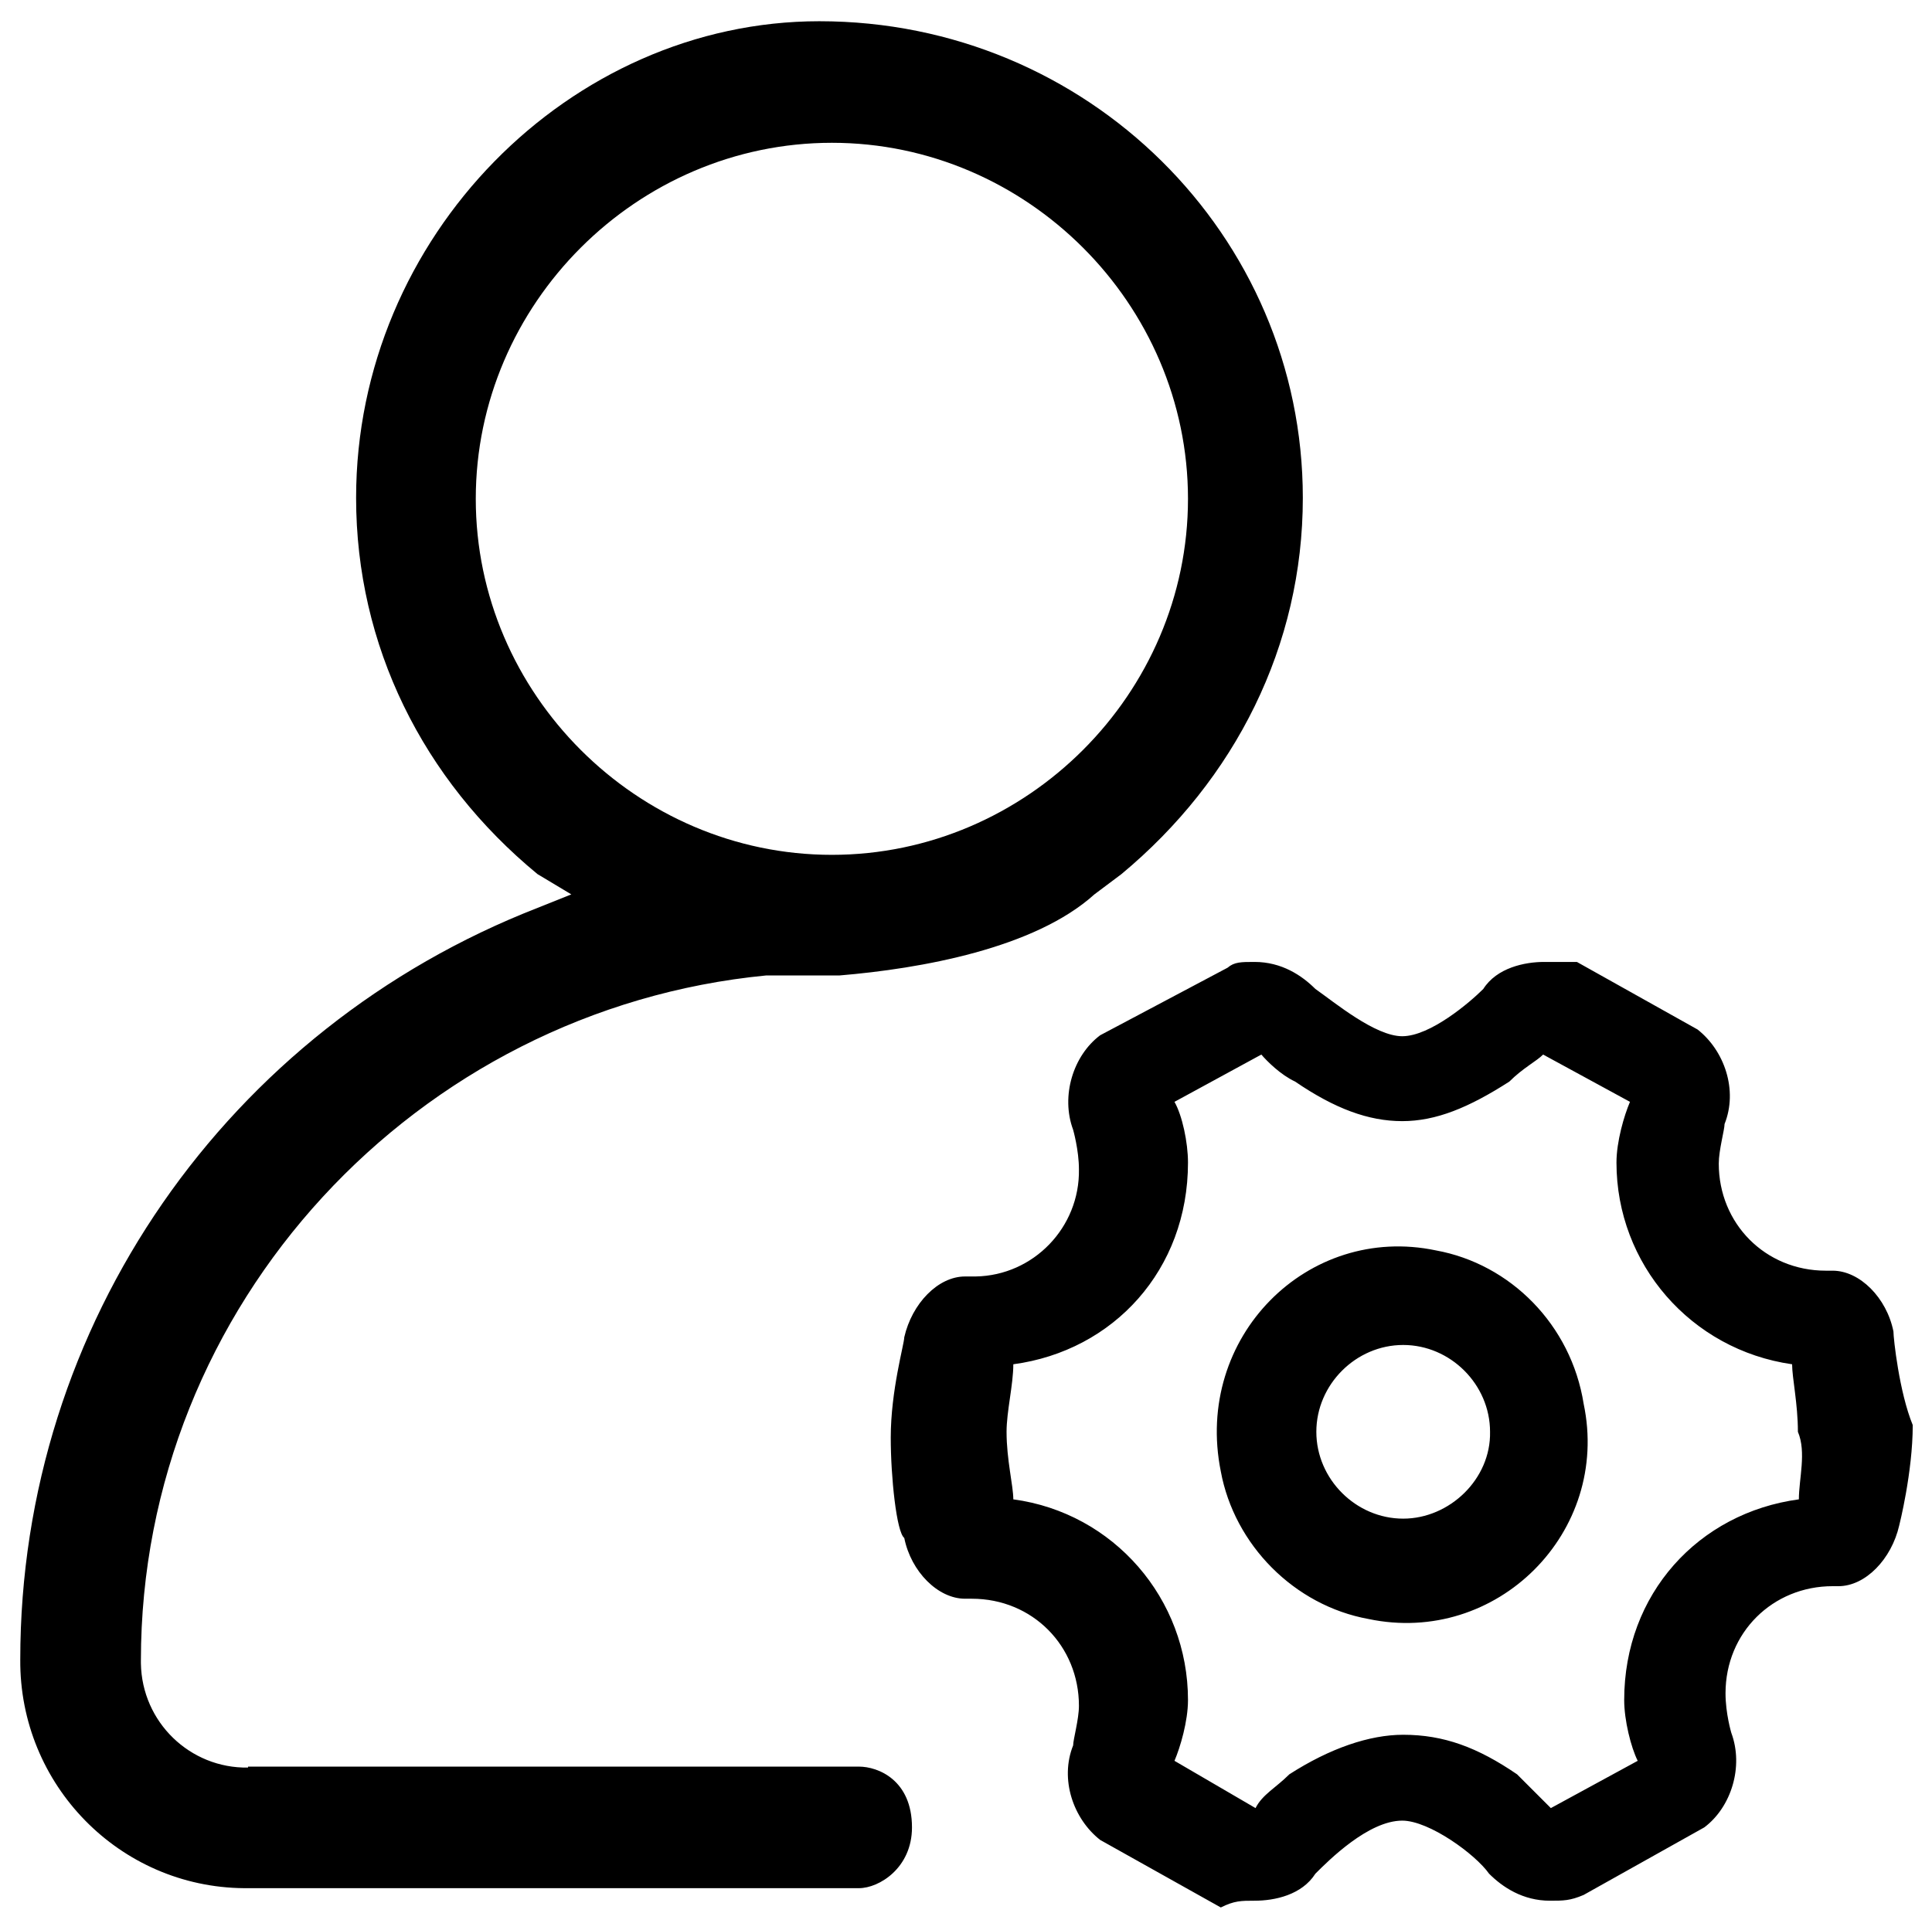 <?xml version="1.0" standalone="no"?>
<!DOCTYPE svg PUBLIC "-//W3C//DTD SVG 1.1//EN" "http://www.w3.org/Graphics/SVG/1.1/DTD/svg11.dtd">
<svg t="1727579307260" class="icon" viewBox="0 0 1025 1024" version="1.1"
  xmlns="http://www.w3.org/2000/svg" p-id="7304" xmlns:xlink="http://www.w3.org/1999/xlink"
  width="200.195" height="200">
  <path
    d="M252.416 264.704c0-103.424 85.504-188.928 188.928-188.928s188.928 85.504 188.928 188.928-85.504 188.928-188.928 188.928-188.928-85.504-188.928-188.928zM131.584 937.984c-30.72 0.512-56.32-24.064-56.832-55.296v-1.536c0-188.928 146.432-345.6 331.776-363.52H445.44c43.008-3.584 103.424-14.336 135.168-43.008l14.336-10.752c60.416-50.176 96.256-121.344 96.256-199.68 0-139.264-114.176-252.928-256.512-252.928-132.096 0-245.76 114.176-245.76 252.928 0 78.336 35.328 149.504 96.256 199.68l17.92 10.752-17.92 7.168C120.832 545.792 10.752 702.464 10.752 880.64c-0.512 66.56 52.736 120.832 118.784 121.344H455.68c10.752 0 28.16-10.752 28.16-32.256 0-25.088-17.92-32.256-28.16-32.256H131.584z m822.784-142.336c-53.248 7.168-92.672 50.176-92.672 106.496 0 10.752 3.584 25.088 7.168 32.256l-46.08 25.088-17.92-17.92c-20.992-14.336-38.912-20.992-60.416-20.992-17.92 0-38.912 7.168-60.416 20.992-7.168 7.168-14.336 10.752-17.92 17.92l-43.008-25.088c3.072-7.168 7.168-20.992 7.168-32.256 0-53.76-39.424-99.328-92.672-106.496 0-7.168-3.584-20.992-3.584-35.84 0-10.752 3.584-25.088 3.584-35.84 53.248-7.168 92.672-50.176 92.672-107.008 0-10.752-3.072-25.088-7.168-32.256l46.08-25.088c3.072 3.584 10.24 10.752 17.92 14.336 20.992 14.336 38.912 20.992 56.832 20.992s35.328-7.168 56.832-20.992c7.168-7.168 14.336-10.752 17.92-14.336l46.08 25.088c-3.072 7.168-7.168 20.992-7.168 32.256 0 53.76 39.424 99.328 93.184 107.008 0 7.168 3.072 20.992 3.072 35.84 4.608 10.752 0.512 25.088 0.512 35.84z m50.176-89.088c-3.584-17.92-17.92-32.256-32.256-32.256h-3.584c-32.256 0-56.832-25.088-56.832-56.832 0-7.168 3.072-17.92 3.072-20.992 7.168-17.92 0-38.912-14.336-50.176l-64-35.84H819.2c-10.24 0-25.088 3.072-32.256 14.336-7.168 7.168-28.16 25.088-43.008 25.088-14.336 0-35.84-17.92-46.08-25.088-7.168-7.168-17.92-14.336-32.256-14.336-7.168 0-10.752 0-14.336 3.072l-67.584 35.84c-14.336 10.752-20.992 32.256-14.336 50.176 0 0 3.072 10.752 3.072 20.992 0.512 30.72-24.064 56.32-54.784 56.832H512c-14.336 0-28.16 14.336-32.256 32.256 0 3.584-7.168 28.16-7.168 53.248 0 20.992 3.072 50.176 7.168 53.248 3.584 17.92 17.92 32.256 32.256 32.256h3.584c32.256 0 56.832 25.088 56.832 56.832 0 7.168-3.072 17.92-3.072 20.992-7.168 17.92 0 38.912 14.336 50.176l64 35.84c7.168-3.584 10.752-3.584 17.92-3.584 10.752 0 25.088-3.072 32.256-14.336 7.168-7.168 28.16-28.16 46.08-28.16 14.336 0 38.912 17.92 46.08 28.16 7.168 7.168 17.92 14.336 32.256 14.336 7.168 0 10.752 0 17.92-3.072l64-35.84c14.336-10.752 20.992-32.256 14.336-50.176 0 0-3.072-10.24-3.072-20.992 0-32.256 25.088-56.832 56.832-56.832h3.072c14.336 0 28.16-14.336 32.256-32.256 0 0 7.168-28.16 7.168-53.248-7.168-17.408-10.24-46.08-10.24-49.664z m-260.096 99.328c-25.088 0-46.08-20.992-46.08-46.08s20.992-46.08 46.08-46.08 46.08 20.992 46.08 46.08c0.512 25.088-21.504 46.08-46.08 46.08z m17.408-142.336c-68.096-14.336-128.512 46.08-114.176 117.248 7.168 38.912 38.912 71.168 78.336 78.336 68.096 14.336 128.512-46.08 114.176-114.176-6.656-41.984-38.912-74.24-78.336-81.408z"
    p-id="7305"></path>
</svg>